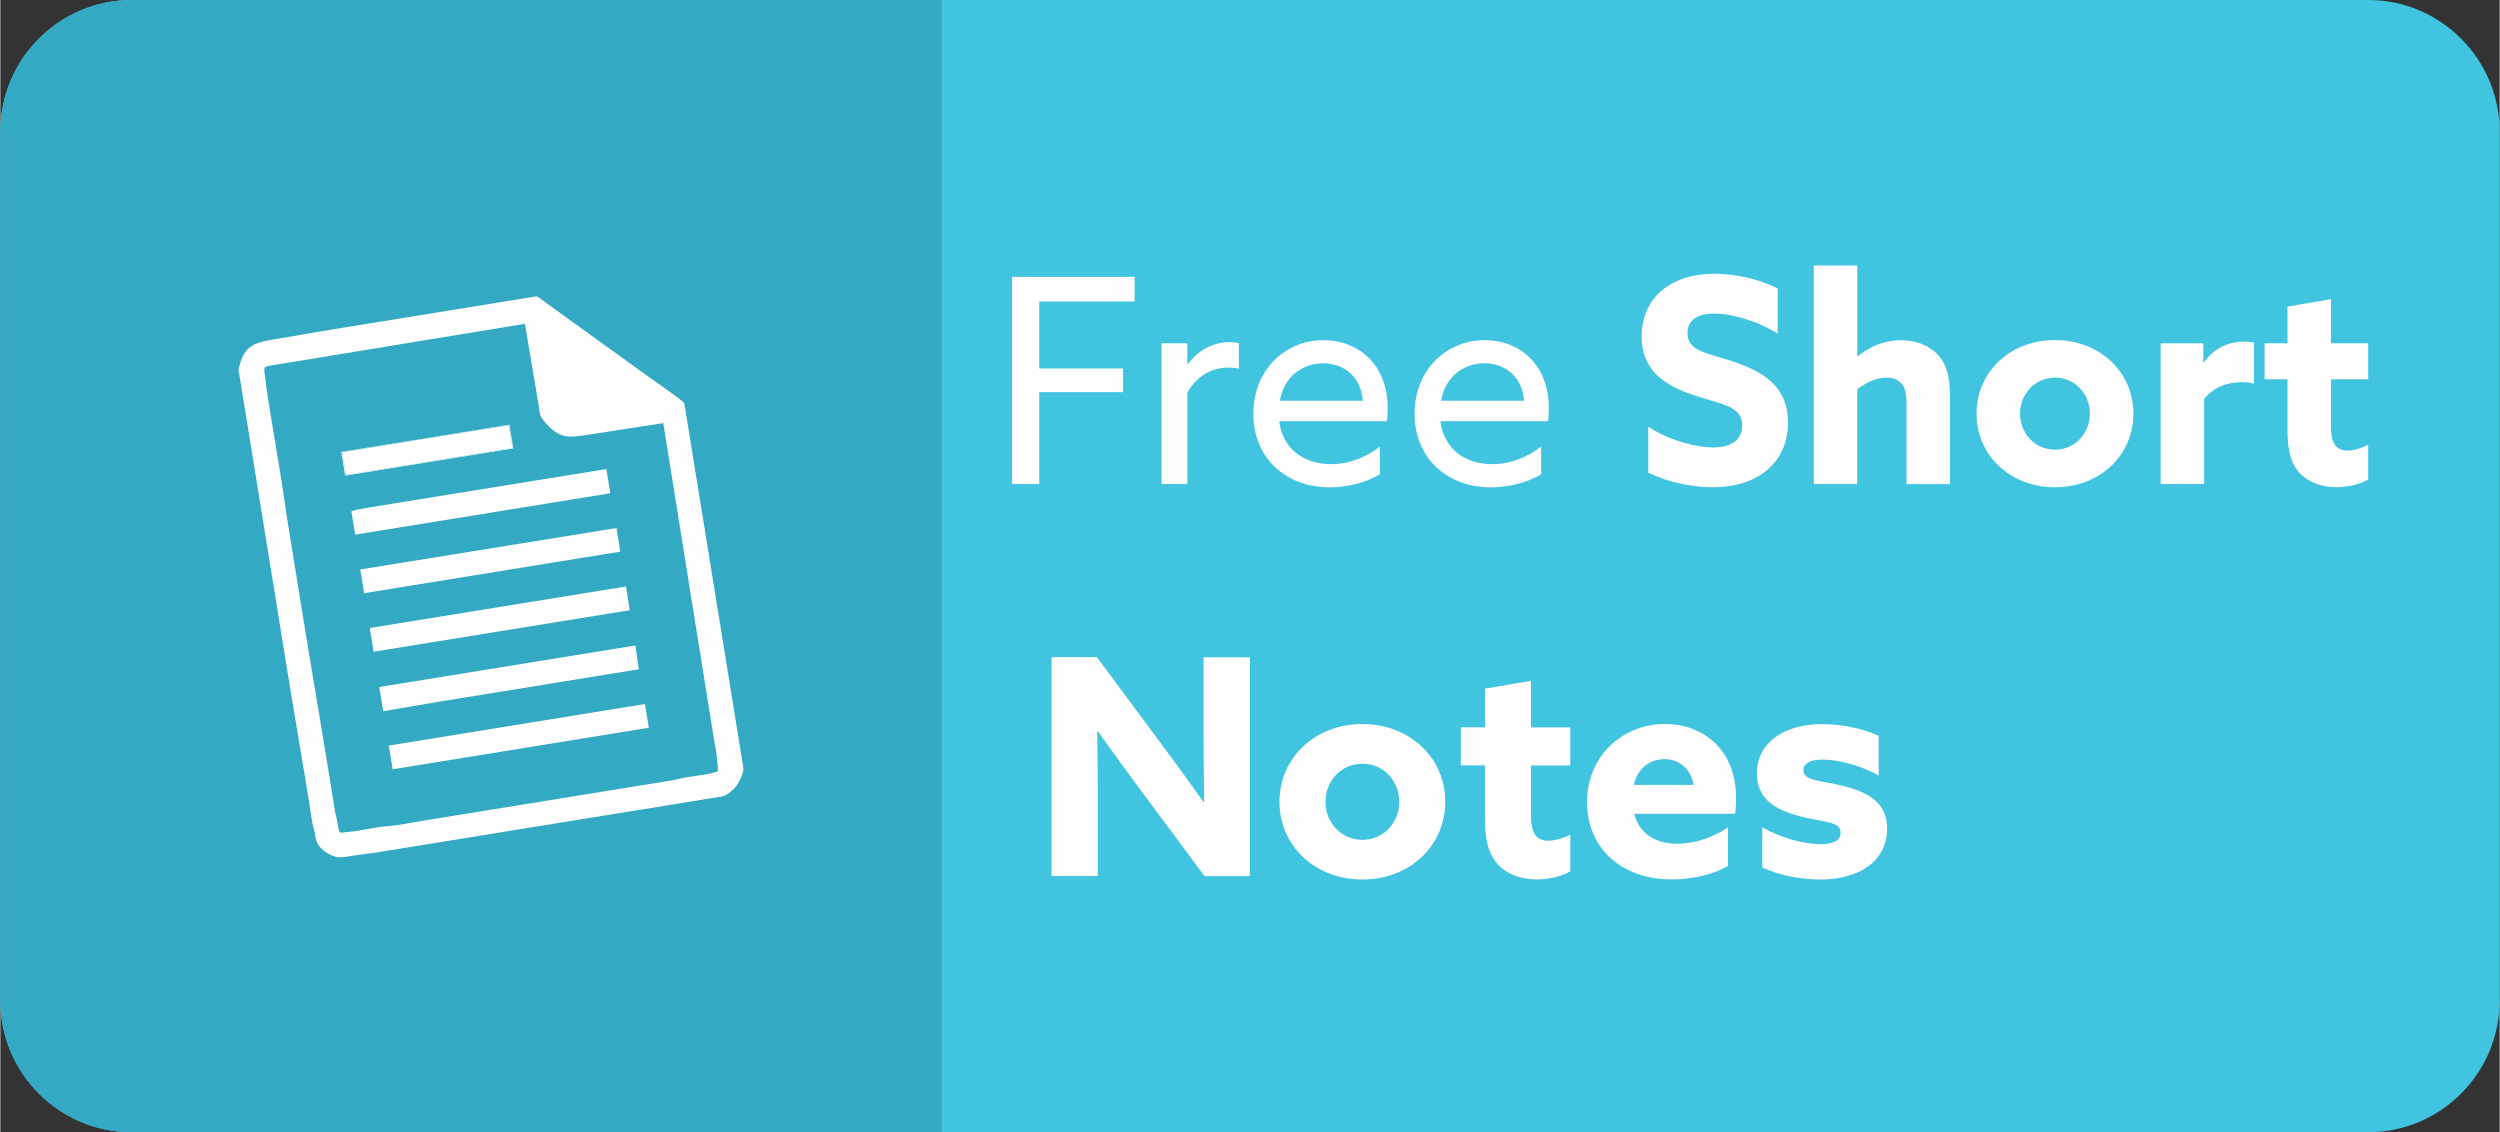 <?xml version="1.0" encoding="UTF-8"?>
<!DOCTYPE svg PUBLIC "-//W3C//DTD SVG 1.1//EN" "http://www.w3.org/Graphics/SVG/1.1/DTD/svg11.dtd">
<!-- Creator: CorelDRAW 2017 -->
<svg xmlns="http://www.w3.org/2000/svg" xml:space="preserve" width="5.363in" height="2.429in" version="1.1" style="shape-rendering:geometricPrecision; text-rendering:geometricPrecision; image-rendering:optimizeQuality; fill-rule:evenodd; clip-rule:evenodd"
viewBox="0 0 290.68 131.69"
 xmlns:xlink="http://www.w3.org/1999/xlink">
 <rect x="0" y="0" width="290.68" height="131.69" fill="#333333" stroke="none"/>
 <defs>
  <style type="text/css">
   <![CDATA[
    .fil4 {fill:#FEFEFE}
    .fil3 {fill:#33A9C4}
    .fil0 {fill:#41C4E0}
    .fil1 {fill:#FEFEFE;fill-rule:nonzero}
    .fil2 {fill:#FEFEFE;fill-rule:nonzero}
   ]]>
  </style>
 </defs>
 <g id="Layer_x0020_1">
  <path class="fil0" d="M15.26 0l260.15 0c8.39,0 15.26,6.87 15.26,15.26l0 101.16c0,8.39 -6.87,15.26 -15.26,15.26l-260.15 0c-8.39,0 -15.26,-6.87 -15.26,-15.26l0 -101.16c0,-8.39 6.87,-15.26 15.26,-15.26z"/>
  <path class="fil1" d="M117.67 56.3l3.16 0 0 -10.69 9.75 0 0 -2.76 -9.75 0 0 -7.79 11.09 0 0 -2.86 -14.25 0 0 24.1zm17.38 0l3 0 0 -10.65c1.03,-1.76 2.6,-2.9 4.83,-2.9 0.37,0 0.77,0.03 1.17,0.13l0 -2.96c-0.37,-0.1 -0.73,-0.13 -1.07,-0.13 -1.93,0 -3.73,0.97 -4.86,2.56l-0.07 -0.03 0 -2.4 -3 0 0 16.38zm26.2 -7.32c0.07,-0.4 0.1,-1 0.1,-1.5 0,-5.13 -3.46,-7.92 -7.46,-7.92 -4.39,0 -8.16,3.4 -8.16,8.56 0,5.16 3.8,8.56 8.86,8.56 2.13,0 4.39,-0.6 5.86,-1.53l0 -3.2c-1.5,1.13 -3.4,2.03 -5.66,2.03 -3.23,0 -5.63,-1.76 -6.06,-4.99l12.52 0zm-7.42 -6.73c1.96,0 4.36,1.1 4.63,4.36l-9.65 0c0.53,-3.03 2.86,-4.36 5.03,-4.36zm26.17 6.73c0.07,-0.4 0.1,-1 0.1,-1.5 0,-5.13 -3.46,-7.92 -7.46,-7.92 -4.39,0 -8.16,3.4 -8.16,8.56 0,5.16 3.8,8.56 8.86,8.56 2.13,0 4.39,-0.6 5.86,-1.53l0 -3.2c-1.5,1.13 -3.4,2.03 -5.66,2.03 -3.23,0 -5.63,-1.76 -6.06,-4.99l12.52 0zm-7.42 -6.73c1.96,0 4.36,1.1 4.63,4.36l-9.65 0c0.53,-3.03 2.86,-4.36 5.03,-4.36zm19.08 12.72c2.2,1.1 5.09,1.7 7.49,1.7 5.19,0 8.76,-2.83 8.76,-7.52 0,-4.26 -2.93,-5.96 -6.56,-7.16 -2.9,-0.97 -5.13,-1.13 -5.13,-3.26 0,-1.6 1.3,-2.26 3.1,-2.26 1.86,0 4.83,0.73 7.39,2.33l0 -5.23c-2.1,-1.13 -4.99,-1.73 -7.36,-1.73 -5.06,0 -8.46,2.8 -8.46,7.29 0,4.19 3,5.83 6.33,6.92 3.1,1 5.36,1.2 5.36,3.43 0,1.8 -1.43,2.56 -3.36,2.56 -1.9,0 -4.96,-0.73 -7.56,-2.4l0 5.33zm19.24 1.33l5.06 0 0 -11.02c0.9,-0.7 2.13,-1.36 3.43,-1.36 0.7,0 1.3,0.2 1.73,0.7 0.4,0.47 0.57,1.07 0.57,2.3l0 9.39 5.06 0 0 -10.22c0,-2.36 -0.43,-3.8 -1.43,-4.86 -1.03,-1.07 -2.56,-1.66 -4.29,-1.66 -2.06,0 -3.8,0.87 -4.99,1.86l-0.07 -0.03 0 -10.52 -5.06 0 0 25.44zm24 -8.19c0,-2.33 1.76,-4.19 4.06,-4.19 2.3,0 4.06,1.86 4.06,4.19 0,2.33 -1.76,4.19 -4.06,4.19 -2.3,0 -4.06,-1.86 -4.06,-4.19zm-5.06 0c0,4.83 3.9,8.56 9.12,8.56 5.23,0 9.12,-3.73 9.12,-8.56 0,-4.83 -3.9,-8.56 -9.12,-8.56 -5.23,0 -9.12,3.73 -9.12,8.56zm21.41 8.19l5.06 0 0 -9.92c1.2,-1.4 2.66,-1.93 4.43,-1.93 0.47,0 0.97,0.07 1.37,0.17l0 -4.76c-0.37,-0.1 -0.73,-0.13 -1.07,-0.13 -2.03,0 -3.63,0.83 -4.76,2.43l-0.07 -0.03 0 -2.2 -4.96 0 0 16.38zm16.18 -1.27c1.03,1.1 2.6,1.63 4.26,1.63 1.43,0 2.93,-0.4 3.7,-0.9l0 -4.03c-0.67,0.33 -1.6,0.67 -2.43,0.67 -1.53,0 -1.9,-1.2 -1.9,-2.8l0 -5.49 4.33 0 0 -4.19 -4.33 0 0 -5.13 -5.06 0.87 0 4.26 -2.66 0 0 4.19 2.66 0 0 6.03c0,2.6 0.57,3.96 1.43,4.89z"/>
  <path class="fil2" d="M140.05 101.9l5.27 0 0 -25.46 -5.38 0 0 9.46c0,2.46 0.04,4.92 0.07,7.35l-0.07 0.03c-1.58,-2.22 -3.13,-4.36 -4.78,-6.58l-7.63 -10.27 -5.27 0 0 25.46 5.38 0 0 -9.46c0,-2.46 -0.04,-4.92 -0.07,-7.35l0.07 -0.04c1.58,2.22 3.13,4.36 4.78,6.58l7.63 10.27zm14.07 -8.65c0,-2.46 1.86,-4.43 4.29,-4.43 2.43,0 4.29,1.97 4.29,4.43 0,2.46 -1.86,4.43 -4.29,4.43 -2.43,0 -4.29,-1.97 -4.29,-4.43zm-5.35 0c0,5.1 4.11,9.04 9.64,9.04 5.52,0 9.64,-3.94 9.64,-9.04 0,-5.1 -4.11,-9.04 -9.64,-9.04 -5.52,0 -9.64,3.94 -9.64,9.04zm25.42 7.31c1.09,1.16 2.74,1.72 4.5,1.72 1.51,0 3.09,-0.42 3.9,-0.95l0 -4.25c-0.7,0.35 -1.69,0.7 -2.57,0.7 -1.62,0 -2,-1.27 -2,-2.95l0 -5.8 4.57 0 0 -4.43 -4.57 0 0 -5.42 -5.35 0.91 0 4.5 -2.81 0 0 4.43 2.81 0 0 6.36c0,2.74 0.6,4.18 1.51,5.17zm27.57 -5.91c0.07,-0.46 0.11,-1.23 0.11,-1.83 0,-5.8 -4.01,-8.62 -8.26,-8.62 -4.78,0 -9.07,3.59 -9.07,9.11 0,5.42 4.11,8.97 9.81,8.97 2.29,0 4.89,-0.53 6.58,-1.58l0 -4.47c-1.83,1.23 -3.94,1.9 -5.87,1.9 -2.46,0 -4.43,-1.09 -5.03,-3.48l11.75 0zm-8.23 -6.36c1.72,0 3.09,1.13 3.41,2.99l-6.96 0c0.46,-1.97 1.9,-2.99 3.55,-2.99zm11.39 12.59c2.04,0.98 4.68,1.41 6.75,1.41 4.43,0 7.74,-2.07 7.77,-5.87 0,-2.99 -2,-4.26 -5.31,-5.06 -2.57,-0.63 -4.43,-0.53 -4.43,-1.79 0,-0.81 0.84,-1.23 2.25,-1.23 1.55,0 4.22,0.56 6.51,1.86l0 -4.61c-1.97,-0.95 -4.54,-1.37 -6.61,-1.37 -4.29,0 -7.53,2.07 -7.56,5.73 0,2.85 1.93,4.22 5.2,5.03 2.6,0.67 4.54,0.53 4.54,1.86 0,0.95 -0.88,1.34 -2.36,1.34 -1.65,0 -4.4,-0.6 -6.75,-1.97l0 4.68z"/>
  <path class="fil3" d="M109.5 131.69l0 -131.69 -94.23 0c-8.4,0 -15.26,6.87 -15.26,15.26l0 101.16c0,8.4 6.87,15.26 15.26,15.26l94.23 0z"/>
  <g id="_980099056">
   <path class="fil4" d="M34.9 69.88c-0.42,-2.57 -0.83,-5.15 -1.25,-7.72 -0.43,-2.64 -0.76,-5.1 -1.19,-7.73 -0.16,-1.02 -1.52,-9.03 -1.55,-9.62 -0.02,-0.47 -0.24,-1.5 -0.2,-1.88 0.02,-0.22 -0.02,-0.26 0.64,-0.4 0.32,-0.07 0.66,-0.1 0.98,-0.16l28.68 -4.71 1.59 9.43c0.08,0.49 0.11,1.15 0.34,1.48 0.66,0.93 1.5,1.84 2.68,2.14 0.72,0.18 1.99,-0.03 2.95,-0.18l8.53 -1.32 5.9 36.79c0.1,0.6 0.3,1.5 0.33,2.08 0.02,0.33 0.06,0.6 0.11,1 0.01,0.09 0.02,0.38 0.01,0.44 -0.03,0.21 -0.04,0.21 -0.28,0.28 -1.22,0.38 -2.76,0.45 -4.09,0.74 -0.33,0.07 -0.55,0.15 -0.97,0.22l-28.69 4.65c-1.51,0.24 -3.19,0.62 -4.62,0.69 -0.51,0.02 -2.69,0.43 -3.49,0.56 -0.45,0.07 -0.76,0.07 -1.11,0.12 -0.8,0.11 -0.78,0.29 -1.05,-1.4 -0.07,-0.44 -0.17,-0.62 -0.24,-1.09 -1.28,-8.14 -2.69,-16.22 -4.01,-24.39zm49.11 22.74l-39.8 6.45c-1.27,0.21 -2.39,0.32 -3.62,0.52 -0.66,0.11 -1.15,0.19 -1.65,0.04 -0.46,-0.14 -0.79,-0.31 -1.16,-0.57 -1.32,-0.96 -1.04,-1.75 -1.31,-2.61 -0.27,-0.85 -0.46,-2.6 -0.62,-3.58 -0.78,-4.8 -1.6,-9.46 -2.38,-14.29l-5.76 -35.54c-0.03,-0.22 0.3,-1.18 0.39,-1.4 0.69,-1.63 2.04,-1.89 3.75,-2.17 2.47,-0.4 4.78,-0.84 7.29,-1.24l23.17 -3.76c0.21,-0.03 0.95,0.6 1.14,0.74l11.83 8.53c0.25,0.18 4.24,2.94 4.27,3.16l6.87 42.42c0.08,0.48 -0.42,1.52 -0.76,2 -0.21,0.3 -0.39,0.5 -0.7,0.74 -0.24,0.18 -0.62,0.5 -0.96,0.55z"/>
   <path class="fil4" d="M40.83 59.48l0.44 2.7 29.67 -4.81 -0.46 -2.82 -27.53 4.46c-0.6,0.1 -1.67,0.28 -2.13,0.47z"/>
   <path class="fil4" d="M44.53 82.72c2.29,-0.37 4.38,-0.77 6.67,-1.14l23.05 -3.74c-0.16,-0.99 -0.23,-1.78 -0.39,-2.77l-29.79 4.83 0.46 2.82z"/>
   <polygon class="fil4" points="42.31,68.99 72.1,64.16 71.66,61.41 41.86,66.23 "/>
   <polygon class="fil4" points="43.41,75.8 73.21,70.97 72.76,68.21 42.96,73.04 "/>
   <polygon class="fil4" points="45.63,89.47 75.42,84.64 74.97,81.88 45.18,86.71 "/>
   <polygon class="fil4" points="40.18,55.24 59.58,52.1 59.12,49.46 39.78,52.59 "/>
   <path class="fil4" d="M39.78 52.59l19.35 -3.14 0.45 2.64 -19.4 3.14 -0.4 -2.65zm0.32 2.73l19.56 -3.17 -0.45 -2.76 -19.56 3.17 0.45 2.76z"/>
  </g>
 </g>
</svg>
